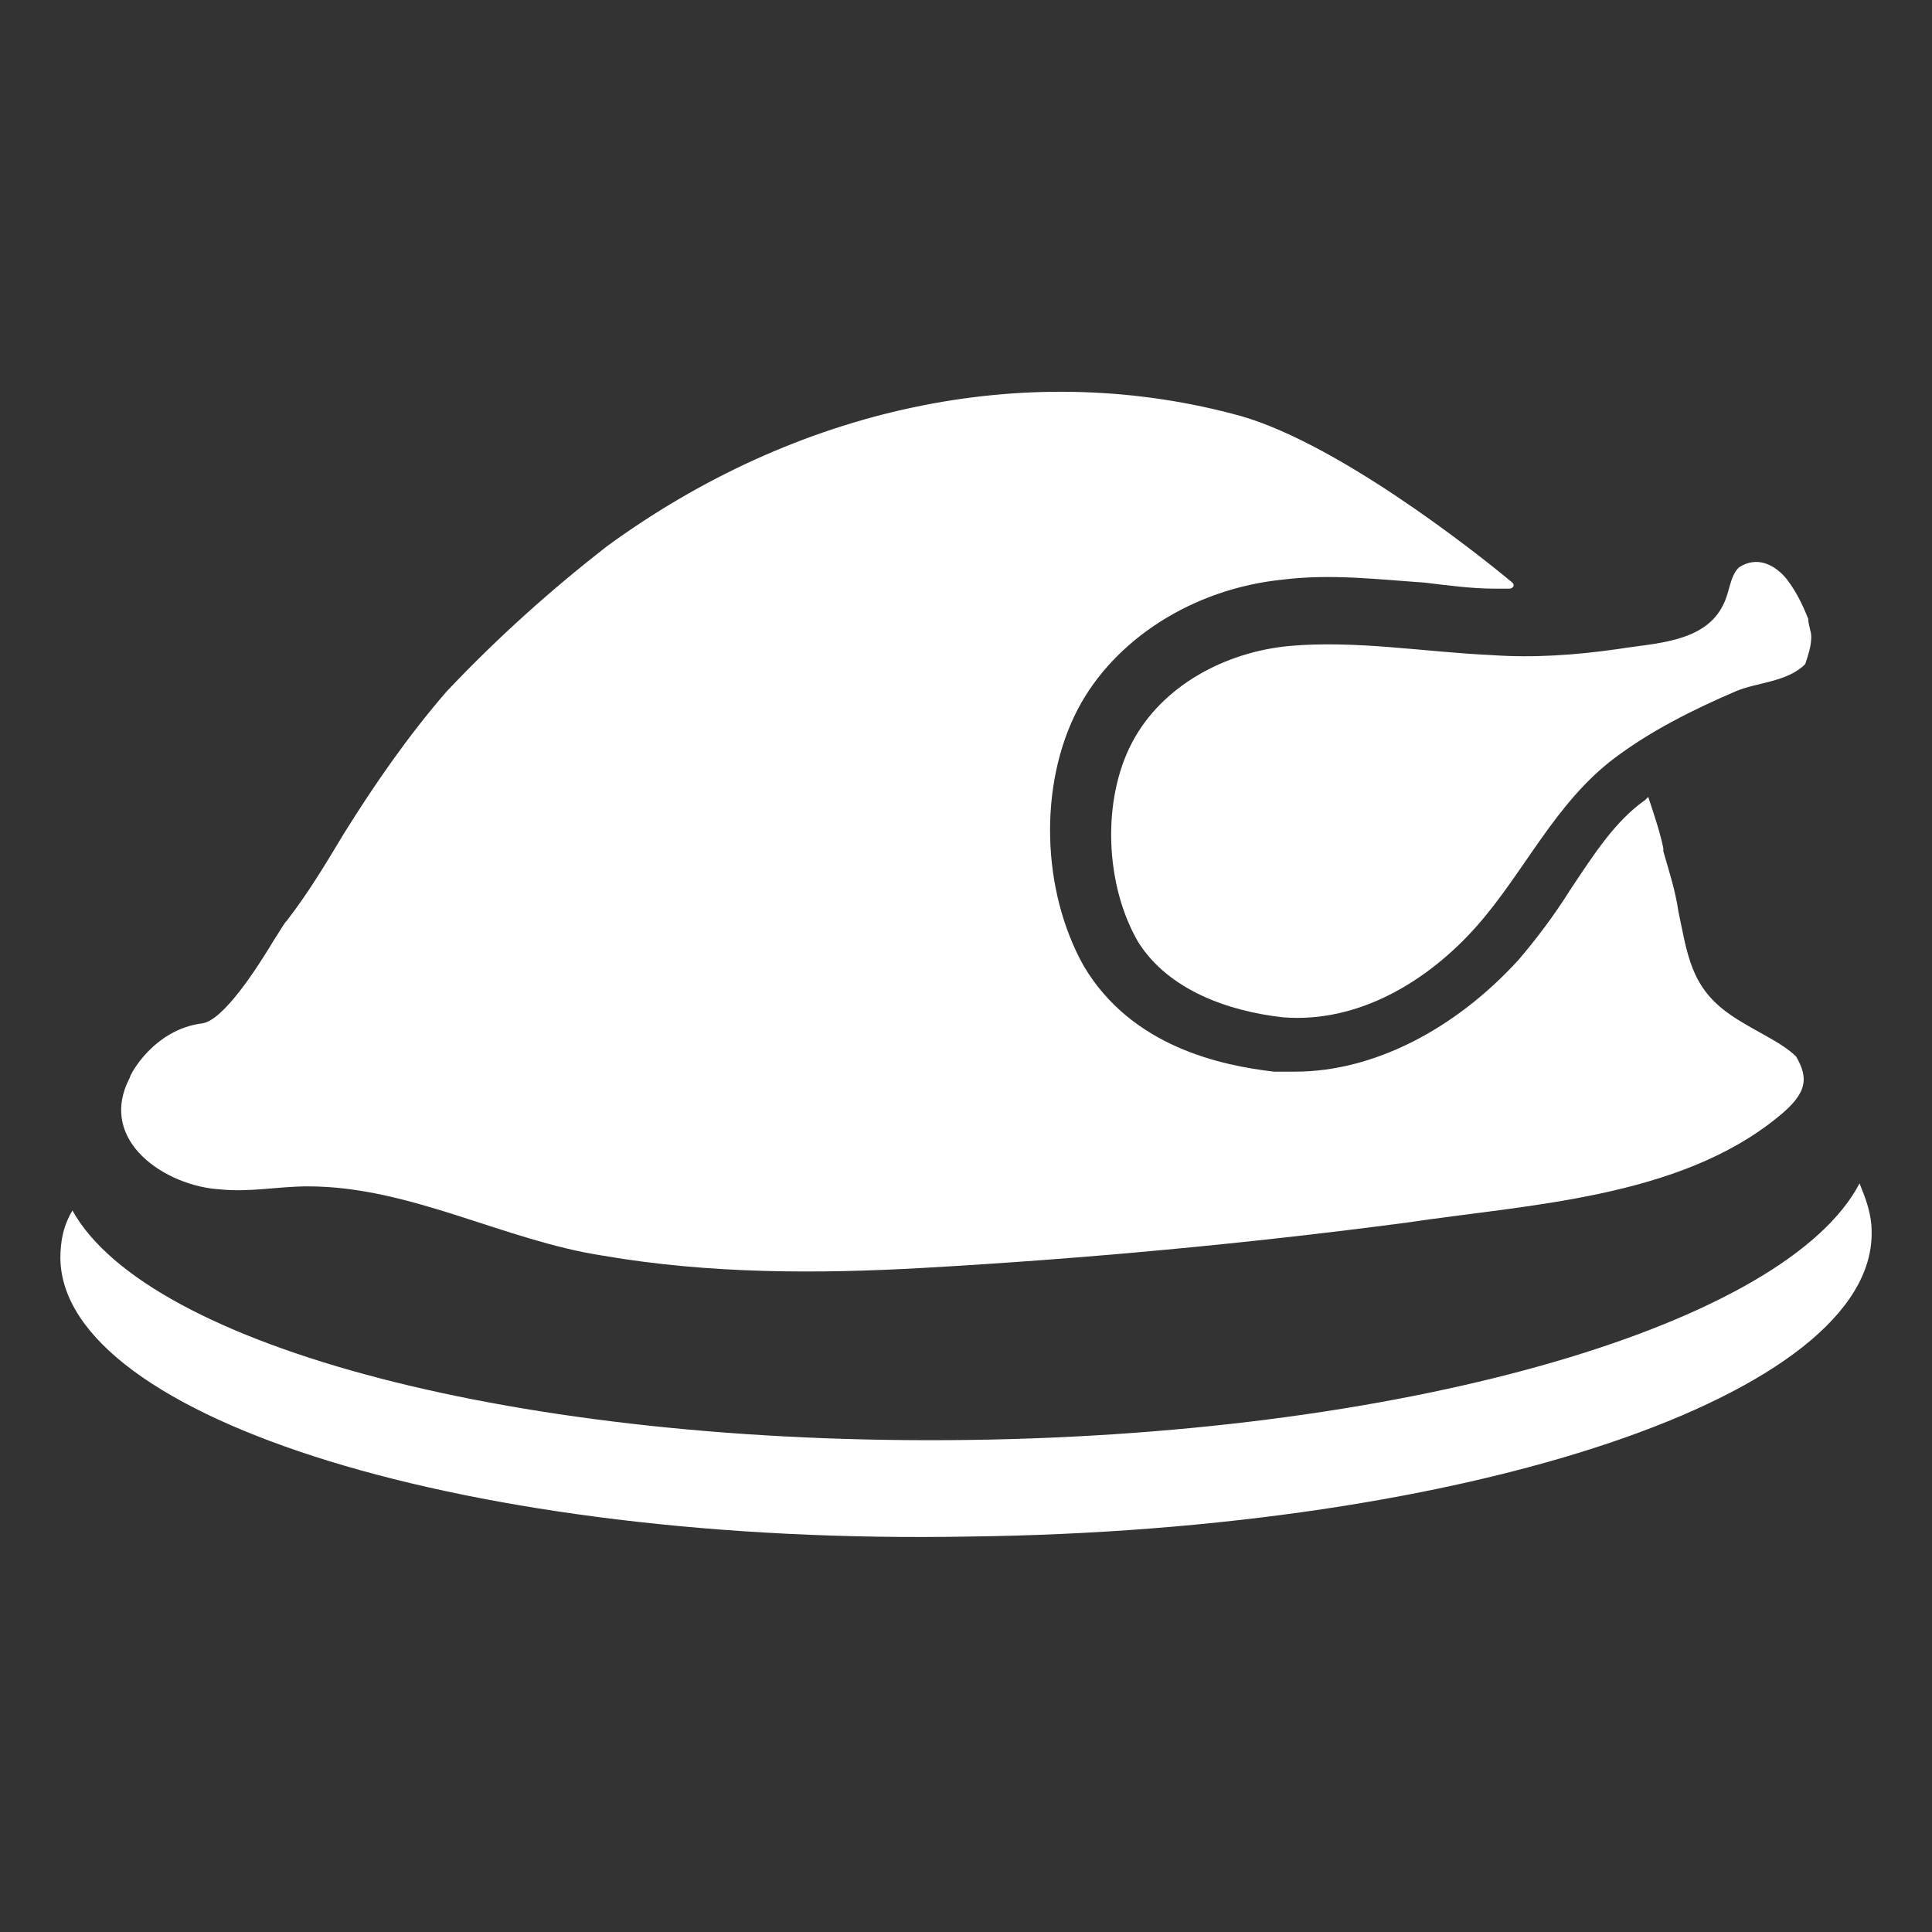 <svg height='300px' width='300px'  fill="#FFFFFF" xmlns="http://www.w3.org/2000/svg" xmlns:xlink="http://www.w3.org/1999/xlink" version="1.1" x="0px" y="0px" viewBox="0 0 64 64" style="enable-background:new 0 0 64 64;" xml:space="preserve"><rect x="0" y="0" width="64" height="64" fill="#333333" stroke="none"/><g><path d="M60,21.1c0-0.2-0.1-0.4-0.1-0.6c-0.2-0.5-0.4-0.9-0.7-1.3c-0.4-0.5-1-0.8-1.6-0.4c-0.3,0.3-0.3,0.8-0.5,1.2   c-0.6,1.3-2.3,1.3-3.5,1.5c-1.4,0.2-2.8,0.3-4.2,0.2c-2.2-0.1-4.5-0.5-6.7-0.3c-2.1,0.2-4.2,1.3-5.2,3.2c-1,1.9-0.9,4.7,0.2,6.6   c1,1.6,3,2.3,4.8,2.5c2.5,0.2,4.8-1.2,6.4-3c1.6-1.8,2.6-4.1,4.6-5.6c1.2-0.9,2.6-1.6,4-2.2c0.7-0.3,1.7-0.3,2.3-0.9   C59.9,21.7,60,21.4,60,21.1z"></path><g><path d="M62,40.8c0.1,5.4-13.3,9.9-29.9,10.1C15.6,51.2,2.1,47,2,41.7c0-0.6,0.1-1.1,0.4-1.6c2.5,4.5,14.8,7.8,29.7,7.6    s27.1-3.9,29.5-8.5C61.8,39.7,62,40.2,62,40.8z"></path><path d="M58.9,37c-3.3,2.7-8.3,2.9-12.3,3.5c-5.3,0.7-10.7,1.2-16,1.5c-3.5,0.2-7.1,0.2-10.6-0.4c-3.3-0.5-6.4-2.3-9.8-2.3    c-1,0-1.9,0.2-2.9,0.1c-1.8-0.1-4.1-1.6-3-3.7c0-0.1,0.8-1.6,2.4-1.8c0.7-0.1,1.8-1.8,2.4-2.8c0.2-0.3,0.3-0.5,0.4-0.6    c0.7-0.9,1.3-1.9,1.9-2.9c1-1.6,2.1-3.2,3.4-4.7c1.7-1.8,3.5-3.4,5.3-4.8c6.3-4.6,13.8-6.2,20.7-4.4c3.3,0.8,8.1,4.6,9.3,5.6    c0.1,0.1,0,0.2-0.1,0.2c-0.2,0-0.3,0-0.5,0c-0.7,0-1.5-0.1-2.3-0.2c-1.5-0.1-3.1-0.3-4.7-0.1c-3,0.3-5.6,2-6.8,4.3    c-1.3,2.5-1.2,6,0.2,8.5c1.6,2.7,4.6,3.3,6.3,3.5c0.2,0,0.5,0,0.7,0c2.6,0,5.3-1.4,7.4-3.7c0.6-0.7,1.2-1.5,1.7-2.3    c0.8-1.2,1.5-2.3,2.5-3c0,0,0.1-0.1,0.1-0.1c0.2,0.6,0.4,1.2,0.5,1.7c0,0,0,0,0,0.1c0.2,0.7,0.4,1.3,0.5,2    c0.3,1.4,0.4,2.5,1.7,3.4c0.7,0.5,1.7,0.9,2.2,1.4C59.9,35.7,59.9,36.2,58.9,37z"></path></g></g></svg>